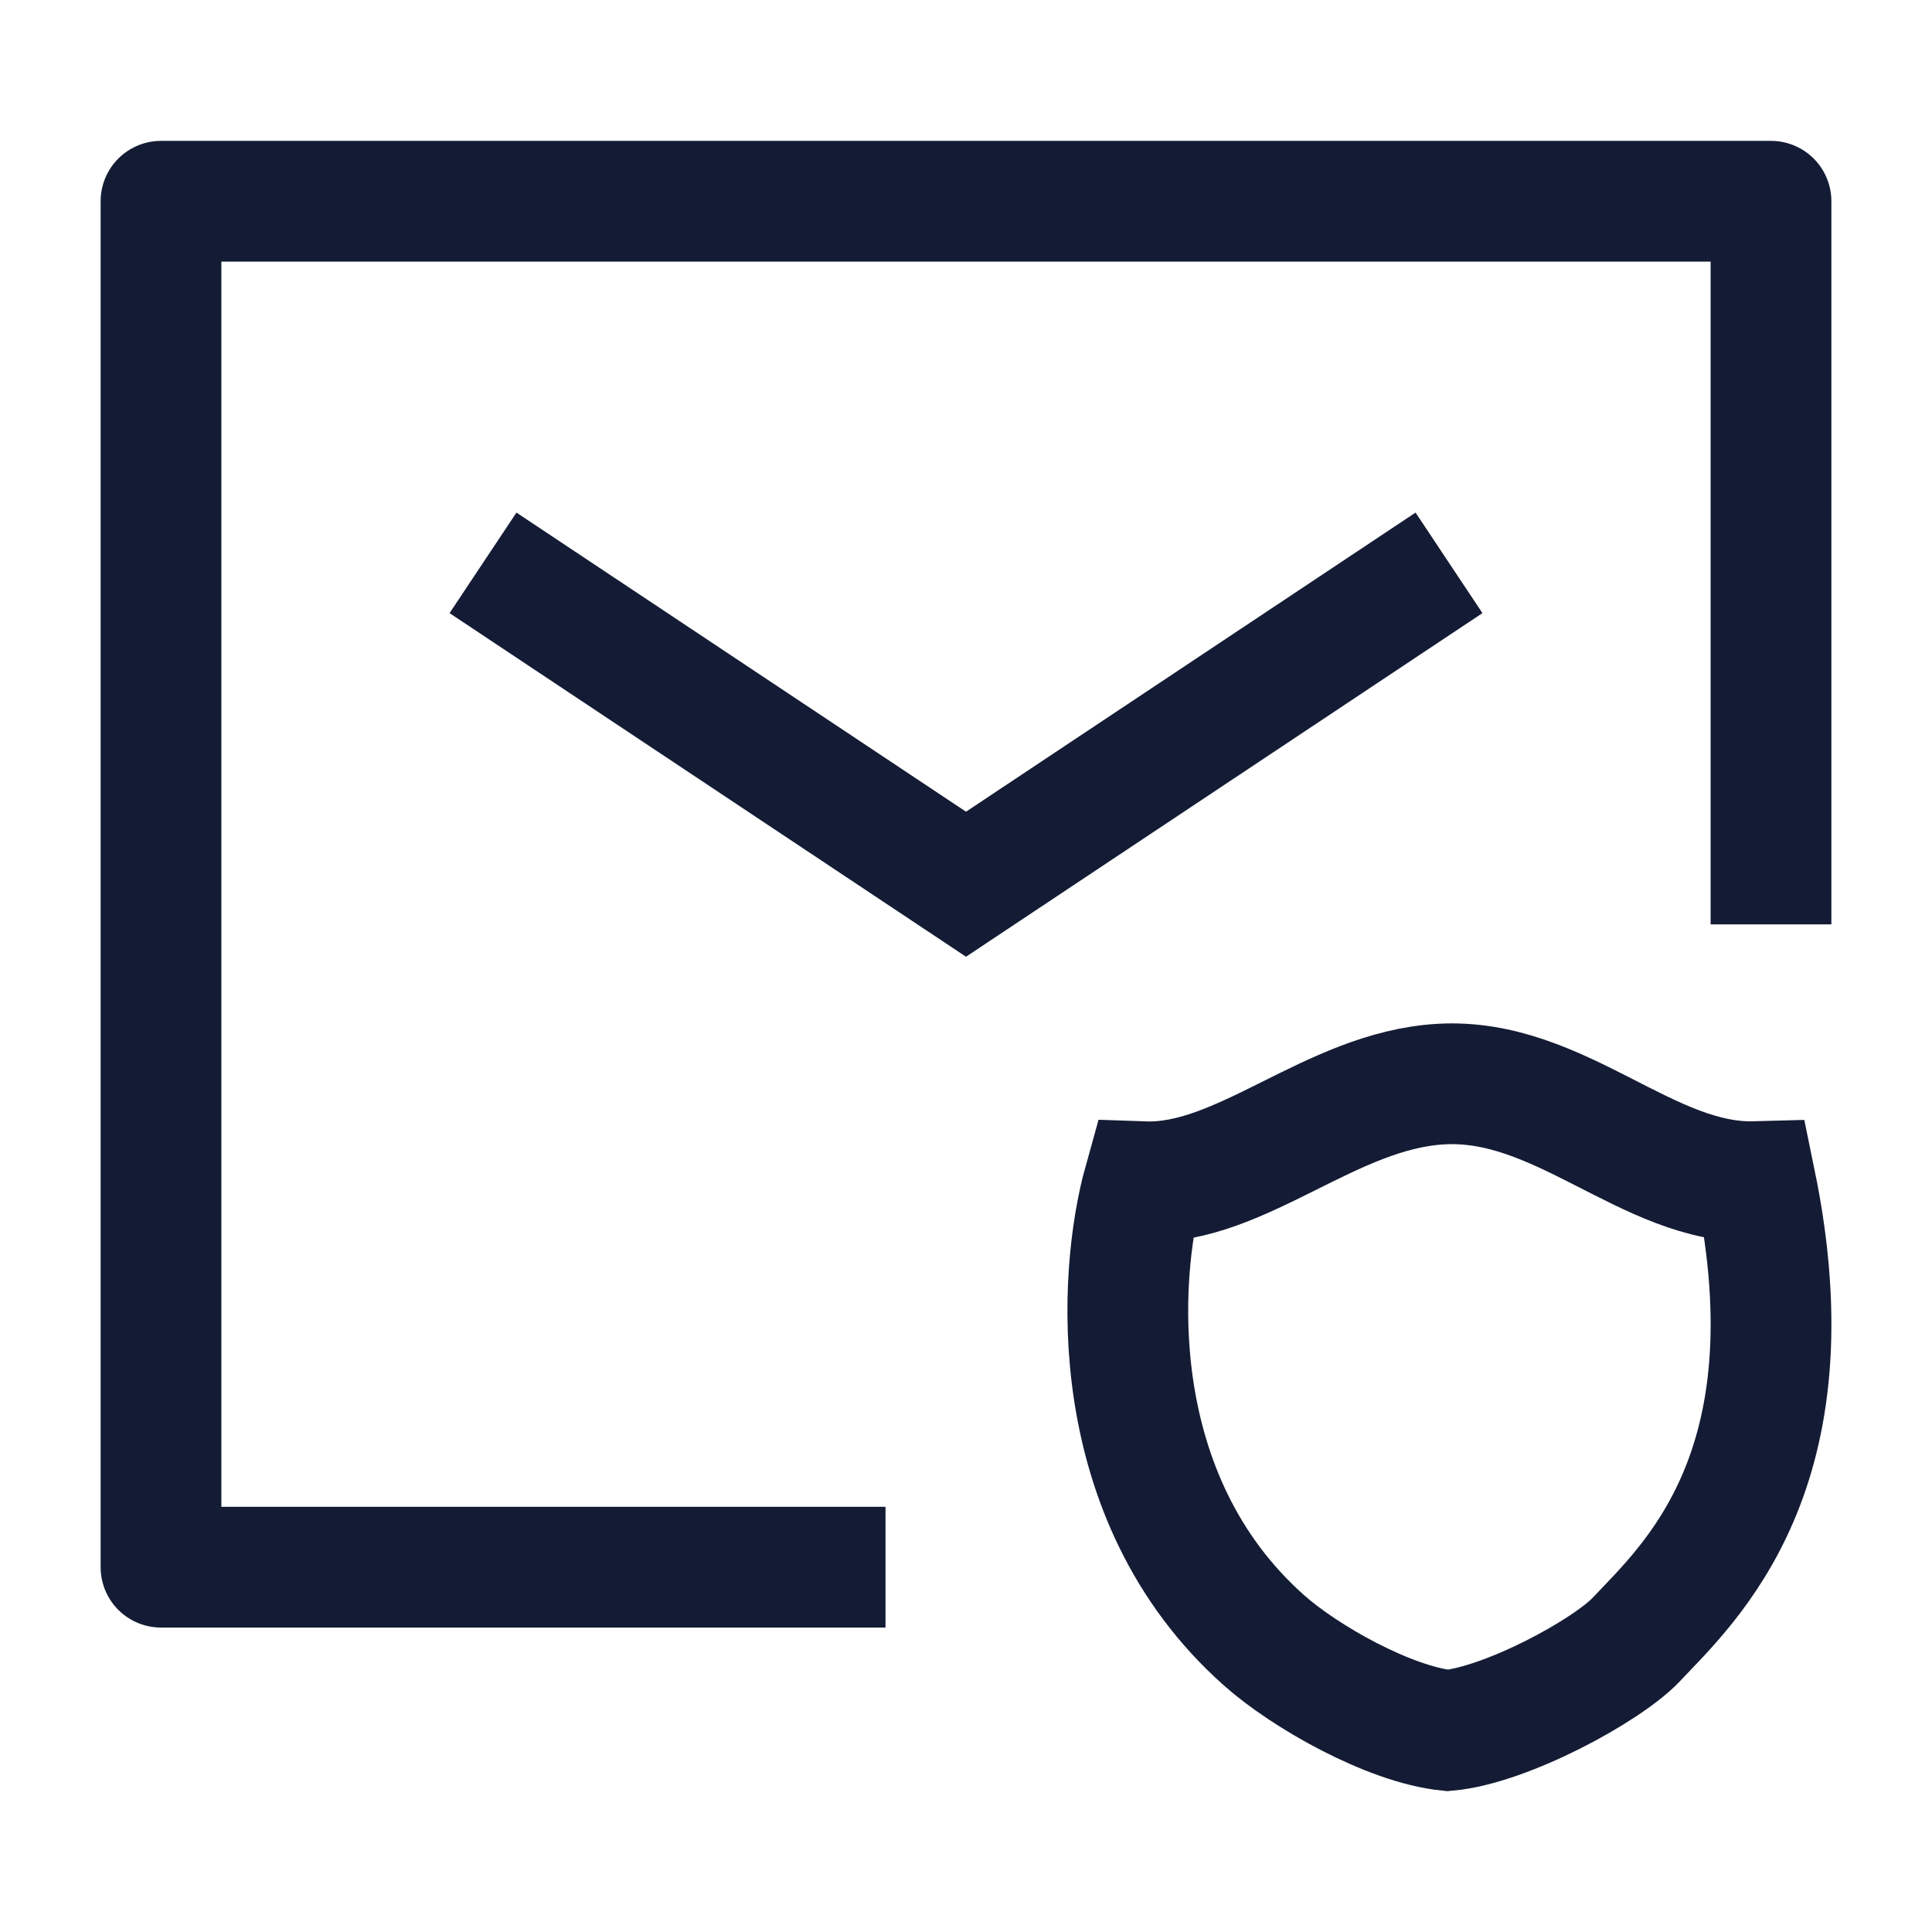 <svg width="24" height="24" viewBox="0 0 24 24" fill="none" xmlns="http://www.w3.org/2000/svg">
<path d="M22 11.483V2.5H2V19.468H11" stroke="#141B34" stroke-width="1.5" stroke-linejoin="round"/>
<path d="M6 6.992L12 10.984L18 6.992" stroke="#141B34" stroke-width="1.5"/>
<path d="M17.898 13.467C16.526 13.547 15.423 14.722 14.21 14.68C13.886 15.839 13.709 18.604 15.7 20.375C16.207 20.827 17.257 21.422 17.984 21.497C18.717 21.429 19.965 20.751 20.329 20.364C20.981 19.671 22.546 18.271 21.806 14.679C20.466 14.716 19.378 13.381 17.898 13.467Z" stroke="#141B34" stroke-width="1.5"/>
</svg>
